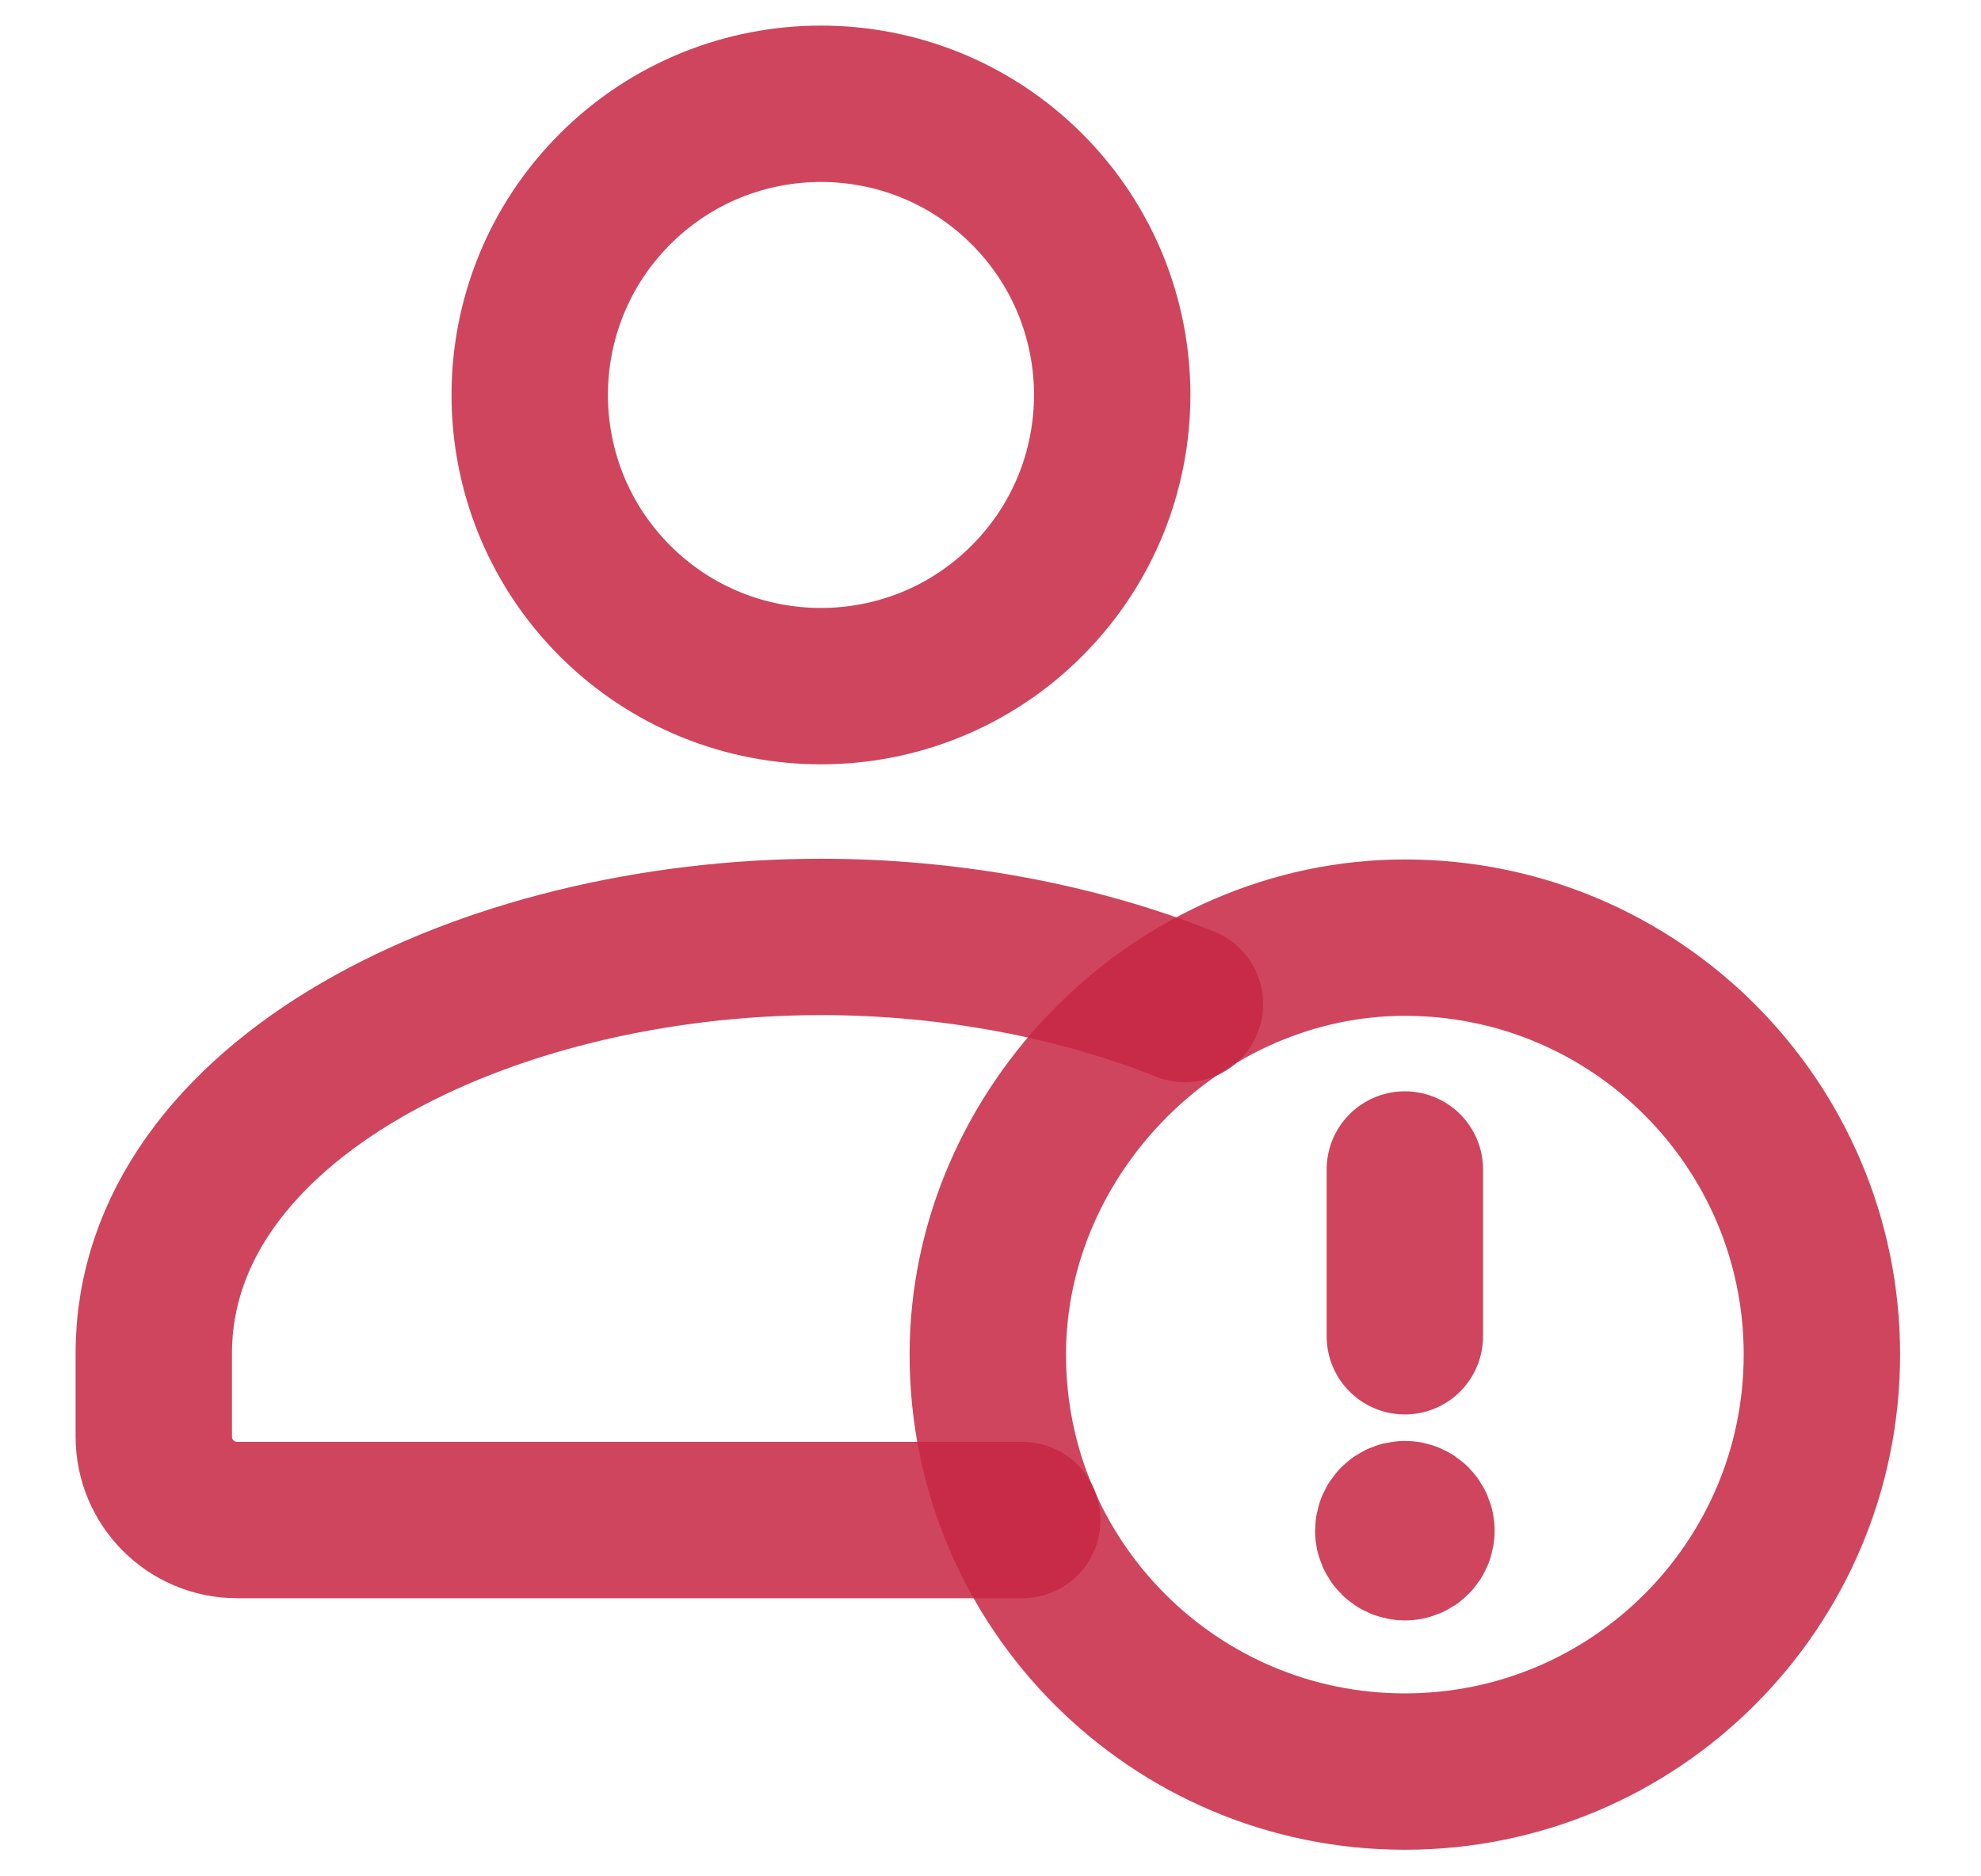 <svg width="19" height="18" viewBox="0 0 19 18" fill="none" xmlns="http://www.w3.org/2000/svg">
<path d="M9.849 1.813C10.94 2.904 10.94 4.673 9.849 5.764C8.759 6.855 6.99 6.855 5.899 5.765C4.808 4.674 4.808 2.905 5.898 1.814C6.989 0.723 8.758 0.723 9.849 1.813" stroke="#C82844" stroke-opacity="0.86" stroke-width="1.5" stroke-linecap="round" stroke-linejoin="round"/>
<path d="M11.365 9.632C10.326 9.217 9.107 8.988 7.875 8.988C4.636 8.989 1.475 10.562 1.475 12.982L1.475 13.782C1.475 14.224 1.833 14.582 2.275 14.582L9.805 14.582" stroke="#C82844" stroke-opacity="0.86" stroke-width="1.5" stroke-linecap="round" stroke-linejoin="round"/>
<path d="M13.474 16.995C11.265 16.995 9.474 15.205 9.474 12.995C9.474 10.832 11.314 8.993 13.477 8.995C15.685 8.996 17.474 10.786 17.474 12.994C17.474 15.203 15.684 16.995 13.474 16.995" stroke="#C82844" stroke-opacity="0.86" stroke-width="1.5" stroke-linecap="round" stroke-linejoin="round"/>
<path d="M13.474 12.819L13.474 11.219" stroke="#C82844" stroke-opacity="0.86" stroke-width="1.5" stroke-linecap="round" stroke-linejoin="round"/>
<path d="M13.475 14.795C13.537 14.795 13.586 14.746 13.585 14.684C13.585 14.623 13.536 14.573 13.474 14.573C13.413 14.573 13.363 14.623 13.363 14.684C13.363 14.746 13.413 14.795 13.475 14.795" stroke="#C82844" stroke-opacity="0.86" stroke-width="1.5" stroke-linecap="round" stroke-linejoin="round"/>
</svg>
